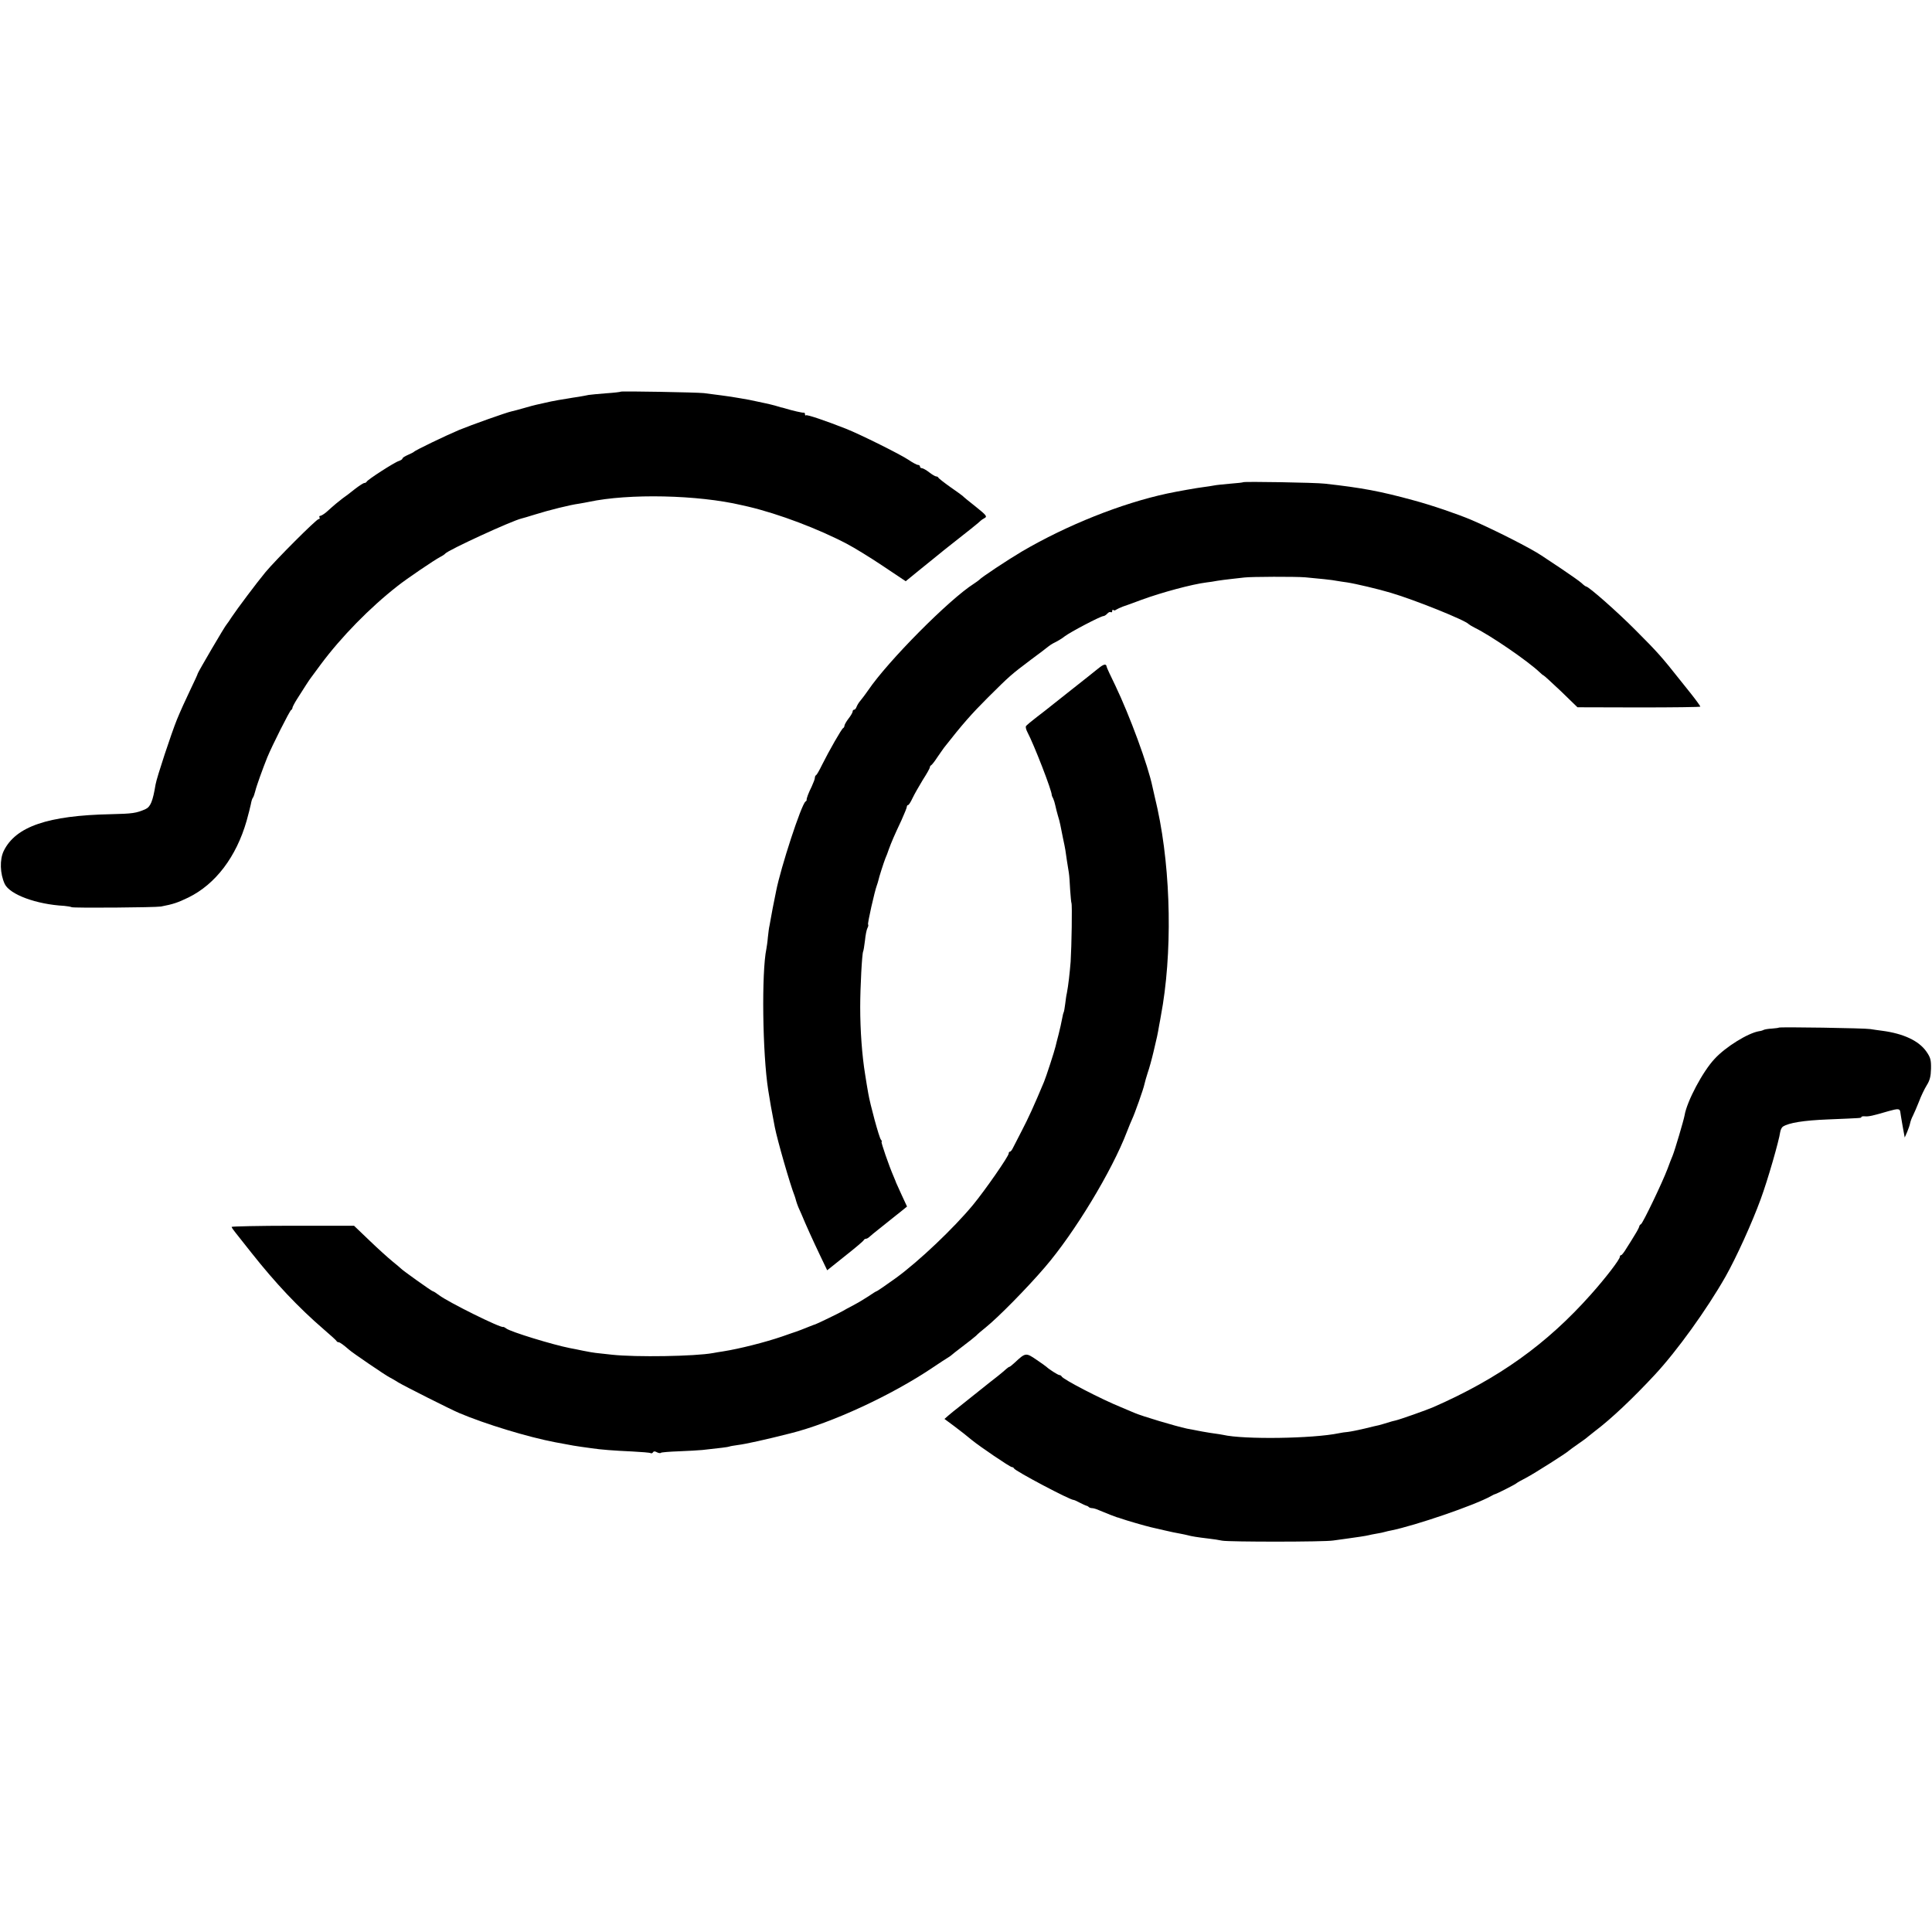 <?xml version="1.0" standalone="no"?>
<!DOCTYPE svg PUBLIC "-//W3C//DTD SVG 20010904//EN"
 "http://www.w3.org/TR/2001/REC-SVG-20010904/DTD/svg10.dtd">
<svg version="1.0" xmlns="http://www.w3.org/2000/svg"
 width="1176pt" height="1176pt" viewBox="0 0 1176 1176"
 preserveAspectRatio="xMidYMid meet">
<g transform="translate(0,1176) scale(0.1,-0.1)"
fill="#000000" stroke="none">
<path d="M3779 9376 c-2 -2 -43 -7 -90 -10 -47 -4 -95 -8 -106 -10 -11 -3 -38
-7 -59 -11 -22 -3 -52 -8 -69 -11 -16 -3 -41 -7 -55 -9 -29 -5 -50 -9 -137
-29 -10 -2 -43 -11 -74 -20 -31 -9 -65 -18 -75 -20 -33 -7 -246 -83 -319 -113
-83 -35 -268 -124 -275 -133 -3 -3 -20 -12 -37 -19 -18 -8 -33 -17 -33 -22 0
-4 -10 -11 -22 -15 -27 -8 -191 -114 -196 -126 -2 -4 -8 -8 -14 -8 -6 0 -32
-17 -58 -37 -26 -21 -60 -47 -75 -57 -26 -20 -46 -36 -97 -82 -15 -13 -33 -24
-39 -24 -5 0 -7 -4 -4 -10 3 -5 1 -10 -6 -10 -13 0 -262 -249 -324 -324 -56
-68 -172 -223 -204 -271 -14 -22 -28 -42 -31 -45 -10 -9 -174 -290 -176 -299
0 -4 -21 -49 -46 -101 -25 -52 -62 -133 -81 -180 -33 -81 -123 -353 -130 -395
-17 -103 -31 -136 -61 -150 -56 -25 -80 -28 -211 -31 -384 -8 -579 -75 -652
-223 -26 -53 -23 -140 6 -202 31 -64 192 -124 362 -133 19 -2 39 -5 45 -8 11
-6 509 -2 544 4 73 14 101 23 167 55 165 81 291 247 354 466 11 40 23 86 26
102 3 17 8 35 13 40 4 6 10 24 14 40 7 30 46 138 73 205 30 73 137 285 145
288 4 2 8 8 8 13 0 5 12 28 27 52 43 68 77 121 86 132 4 6 31 42 59 80 125
168 298 345 468 478 54 43 225 159 260 177 14 7 27 16 30 20 16 21 405 200
465 214 6 1 42 12 81 24 86 27 215 59 268 66 21 4 48 8 60 11 243 52 664 43
931 -20 6 -1 24 -5 40 -9 186 -44 429 -136 603 -228 42 -22 140 -82 216 -133
l139 -93 76 62 c82 66 103 83 131 106 10 8 35 29 56 45 105 82 190 150 194
156 3 3 13 10 24 16 16 9 10 17 -55 69 -41 32 -76 61 -79 65 -3 3 -36 27 -75
54 -38 27 -71 53 -73 57 -2 5 -8 8 -14 8 -5 0 -24 11 -42 25 -18 14 -38 25
-44 25 -7 0 -12 5 -12 10 0 6 -6 10 -12 10 -7 0 -33 14 -58 31 -49 33 -292
154 -380 189 -119 47 -239 88 -244 82 -3 -3 -6 0 -6 6 0 7 -3 11 -7 10 -7 -2
-69 12 -121 28 -7 2 -14 4 -17 4 -3 1 -19 6 -37 11 -18 5 -44 11 -58 14 -14 3
-35 7 -47 10 -47 10 -59 13 -103 20 -25 4 -52 9 -60 10 -14 2 -91 13 -165 22
-44 5 -501 13 -506 9z"/>
<path d="M7568 8825 c-2 -2 -37 -6 -78 -9 -42 -4 -87 -8 -100 -11 -14 -3 -43
-7 -65 -10 -35 -4 -159 -26 -220 -39 -279 -60 -610 -192 -885 -353 -86 -51
-248 -158 -260 -173 -3 -3 -17 -13 -32 -23 -150 -95 -523 -471 -643 -648 -17
-24 -38 -53 -47 -63 -10 -11 -20 -28 -24 -38 -3 -10 -10 -18 -15 -18 -5 0 -9
-5 -9 -11 0 -6 -11 -25 -25 -43 -14 -18 -25 -38 -25 -44 0 -6 -4 -12 -8 -14
-9 -4 -85 -137 -128 -223 -16 -33 -32 -61 -36 -63 -5 -2 -8 -10 -8 -17 0 -7
-9 -30 -19 -52 -20 -40 -33 -75 -31 -82 1 -2 -2 -7 -7 -10 -25 -17 -151 -402
-179 -546 -2 -11 -6 -31 -9 -45 -9 -44 -15 -74 -21 -109 -3 -18 -8 -43 -10
-55 -3 -11 -7 -43 -10 -71 -2 -27 -7 -59 -9 -70 -30 -143 -24 -637 11 -860 13
-80 17 -107 40 -225 15 -78 94 -353 121 -420 3 -8 7 -22 9 -30 2 -8 8 -24 13
-37 6 -13 15 -33 20 -45 25 -61 70 -160 111 -246 l45 -94 110 88 c61 48 112
91 113 96 2 4 8 8 14 8 5 0 15 6 22 13 7 6 30 26 51 42 21 17 55 44 75 60 21
17 52 41 69 55 l32 26 -32 69 c-18 39 -33 72 -34 75 -1 3 -7 19 -14 35 -31 71
-80 215 -75 215 4 0 2 6 -4 13 -11 13 -66 216 -77 282 -7 41 -10 56 -19 115
-19 116 -30 268 -30 410 0 120 11 327 18 339 2 3 7 33 11 66 3 32 10 67 15 76
5 9 7 19 4 22 -5 4 40 203 53 237 3 8 7 21 9 29 4 21 34 113 43 136 5 11 15
36 21 55 16 44 34 86 77 177 18 40 33 77 33 83 0 5 3 10 8 10 4 0 16 19 27 43
11 23 39 72 62 110 24 37 43 71 43 76 0 5 3 11 8 13 4 2 21 23 37 48 17 24 35
51 42 60 113 144 166 204 267 305 133 132 137 136 263 231 49 36 95 71 103 78
9 7 22 16 30 20 25 12 57 31 71 43 34 26 217 122 235 123 6 0 17 7 24 15 7 8
16 12 21 9 5 -3 9 0 9 7 0 7 3 9 7 6 3 -4 11 -3 17 2 6 4 25 13 41 19 17 5 67
24 113 41 123 45 308 95 397 106 17 2 46 6 65 10 19 3 57 8 85 11 27 3 64 7
80 9 42 5 309 6 370 1 78 -7 168 -16 195 -22 14 -2 41 -7 60 -9 52 -8 192 -41
265 -63 149 -44 454 -167 475 -191 3 -3 19 -13 35 -21 100 -49 324 -203 397
-272 10 -10 20 -18 22 -18 3 0 51 -44 107 -97 l101 -98 374 -1 c206 0 374 2
374 5 0 3 -25 38 -55 76 -31 39 -61 77 -68 85 -110 139 -136 169 -272 305
-109 110 -285 265 -300 265 -3 0 -16 9 -28 21 -12 11 -69 51 -127 90 -58 38
-110 73 -116 77 -61 42 -287 157 -429 218 -83 35 -240 89 -352 119 -201 55
-313 76 -538 101 -57 7 -492 14 -497 9z"/>
<path d="M6694 7698 c-16 -13 -36 -28 -44 -35 -8 -7 -67 -53 -130 -103 -63
-50 -122 -97 -130 -103 -8 -7 -43 -34 -77 -60 -34 -26 -65 -52 -68 -57 -3 -6
1 -22 9 -37 39 -73 151 -361 148 -383 0 -3 4 -12 9 -21 4 -9 10 -28 13 -43 3
-15 10 -42 15 -59 6 -18 12 -43 15 -57 3 -14 10 -50 16 -80 7 -30 13 -64 15
-75 2 -11 6 -39 9 -62 4 -23 9 -57 12 -75 3 -18 6 -65 8 -105 3 -40 6 -76 8
-80 5 -11 1 -259 -5 -357 -6 -73 -14 -144 -23 -191 -3 -11 -7 -40 -10 -65 -3
-24 -7 -47 -9 -51 -2 -3 -7 -21 -10 -40 -3 -19 -13 -61 -21 -94 -9 -33 -17
-67 -19 -75 -6 -27 -57 -184 -70 -215 -61 -146 -96 -222 -134 -295 -24 -47
-49 -95 -55 -107 -6 -13 -14 -23 -18 -23 -5 0 -8 -5 -8 -11 0 -17 -143 -223
-218 -314 -116 -140 -326 -340 -467 -443 -57 -41 -116 -82 -120 -82 -2 0 -24
-13 -48 -30 -24 -16 -66 -41 -93 -55 -27 -14 -56 -30 -64 -35 -14 -9 -163 -81
-167 -81 -2 0 -17 -6 -35 -13 -18 -7 -42 -17 -53 -21 -11 -4 -24 -9 -30 -11
-5 -2 -43 -14 -84 -29 -102 -35 -259 -75 -361 -91 -19 -3 -46 -7 -60 -10 -110
-20 -469 -26 -615 -10 -44 5 -89 10 -100 11 -11 1 -45 7 -75 13 -30 6 -66 14
-80 16 -103 20 -365 100 -389 120 -8 6 -16 10 -18 9 -12 -9 -333 150 -390 193
-17 13 -34 24 -38 24 -6 0 -186 128 -195 139 -3 3 -26 23 -51 43 -26 21 -89
78 -140 127 l-94 90 -372 0 c-205 0 -373 -4 -373 -7 0 -4 11 -20 25 -37 13
-16 56 -70 95 -120 147 -186 287 -334 440 -466 41 -35 76 -67 78 -71 2 -5 8
-8 13 -8 8 0 32 -18 63 -45 16 -16 228 -160 246 -168 8 -4 33 -18 55 -32 36
-22 320 -165 370 -186 158 -67 417 -146 585 -178 106 -20 114 -22 218 -36 59
-9 139 -15 250 -20 57 -3 108 -7 112 -10 5 -3 11 -1 15 5 4 7 12 7 24 0 10 -5
21 -7 24 -3 4 3 52 7 109 9 57 2 121 6 143 8 103 11 160 18 165 21 3 2 28 6
56 10 41 5 165 32 314 70 250 62 618 232 871 403 39 26 78 52 87 57 10 6 19
12 22 15 3 3 34 28 70 55 36 27 72 56 81 64 8 9 35 32 59 51 77 62 253 241
360 366 180 209 409 587 500 826 11 29 25 62 30 73 16 33 71 188 76 215 3 14
12 45 20 70 9 25 25 83 36 130 21 88 24 101 34 160 4 19 8 44 10 55 71 374 63
875 -20 1260 -2 11 -10 43 -16 70 -6 28 -13 57 -15 66 -27 131 -138 432 -226
616 -29 59 -53 111 -53 115 -2 18 -16 16 -42 -4z"/>
<path d="M10828 5505 c-2 -2 -21 -4 -43 -6 -22 -1 -44 -5 -50 -8 -5 -3 -18 -7
-28 -8 -66 -11 -202 -94 -270 -168 -72 -76 -169 -259 -183 -344 -5 -29 -60
-215 -73 -246 -5 -11 -19 -47 -31 -80 -33 -87 -149 -328 -161 -336 -6 -3 -11
-10 -11 -15 -1 -5 -12 -27 -26 -49 -13 -22 -36 -59 -51 -82 -14 -24 -29 -43
-33 -43 -5 0 -8 -4 -8 -10 0 -16 -86 -128 -175 -228 -270 -304 -563 -513 -960
-687 -41 -18 -206 -76 -229 -81 -10 -2 -33 -8 -51 -14 -18 -6 -41 -12 -51 -15
-10 -2 -50 -11 -89 -21 -38 -9 -83 -18 -100 -20 -16 -1 -41 -5 -55 -8 -159
-33 -580 -39 -705 -10 -11 2 -33 6 -50 8 -27 3 -117 19 -170 30 -70 15 -274
76 -320 96 -11 5 -49 21 -85 36 -116 47 -352 169 -358 186 -2 4 -8 8 -13 8 -9
0 -65 36 -79 50 -3 3 -31 23 -62 44 -63 43 -66 43 -131 -18 -15 -14 -30 -26
-33 -26 -3 0 -11 -6 -18 -12 -7 -7 -30 -26 -51 -43 -21 -16 -75 -59 -120 -95
-45 -36 -98 -78 -119 -95 -21 -16 -49 -39 -63 -51 l-24 -21 58 -43 c63 -48 63
-48 108 -85 46 -38 233 -165 244 -165 5 0 11 -3 13 -8 7 -16 344 -194 363
-192 3 0 20 -7 38 -17 17 -9 35 -17 39 -18 3 0 10 -3 14 -7 4 -5 14 -8 22 -8
8 0 28 -6 45 -14 35 -15 99 -40 107 -42 3 0 12 -3 20 -6 36 -13 151 -46 185
-54 6 -1 40 -9 78 -18 37 -9 82 -18 100 -21 17 -3 39 -8 47 -10 20 -6 64 -13
125 -20 28 -3 66 -9 85 -13 45 -8 622 -8 675 1 22 3 58 8 80 11 66 9 119 17
135 21 8 2 31 7 50 10 19 3 43 8 52 11 9 3 25 6 35 8 148 30 508 153 608 209
11 6 22 12 25 12 10 2 125 60 130 66 3 3 30 19 60 34 51 27 248 152 260 165 3
3 28 21 55 40 28 19 55 39 61 45 6 5 26 21 44 35 97 73 231 200 362 341 136
146 317 398 431 598 66 117 161 326 214 471 43 116 112 357 119 409 2 13 9 28
16 33 37 24 127 38 273 44 214 9 205 8 205 15 0 3 10 5 22 4 23 -2 46 3 145
32 57 16 67 15 70 -5 1 -8 7 -46 14 -85 l13 -71 15 34 c8 19 16 43 18 54 2 10
9 30 17 45 7 14 24 53 37 86 12 33 34 78 47 99 19 30 25 55 26 101 1 53 -3 68
-28 104 -46 66 -140 110 -271 127 -22 3 -53 7 -70 10 -32 6 -552 14 -557 9z"/>
</g>
</svg>

